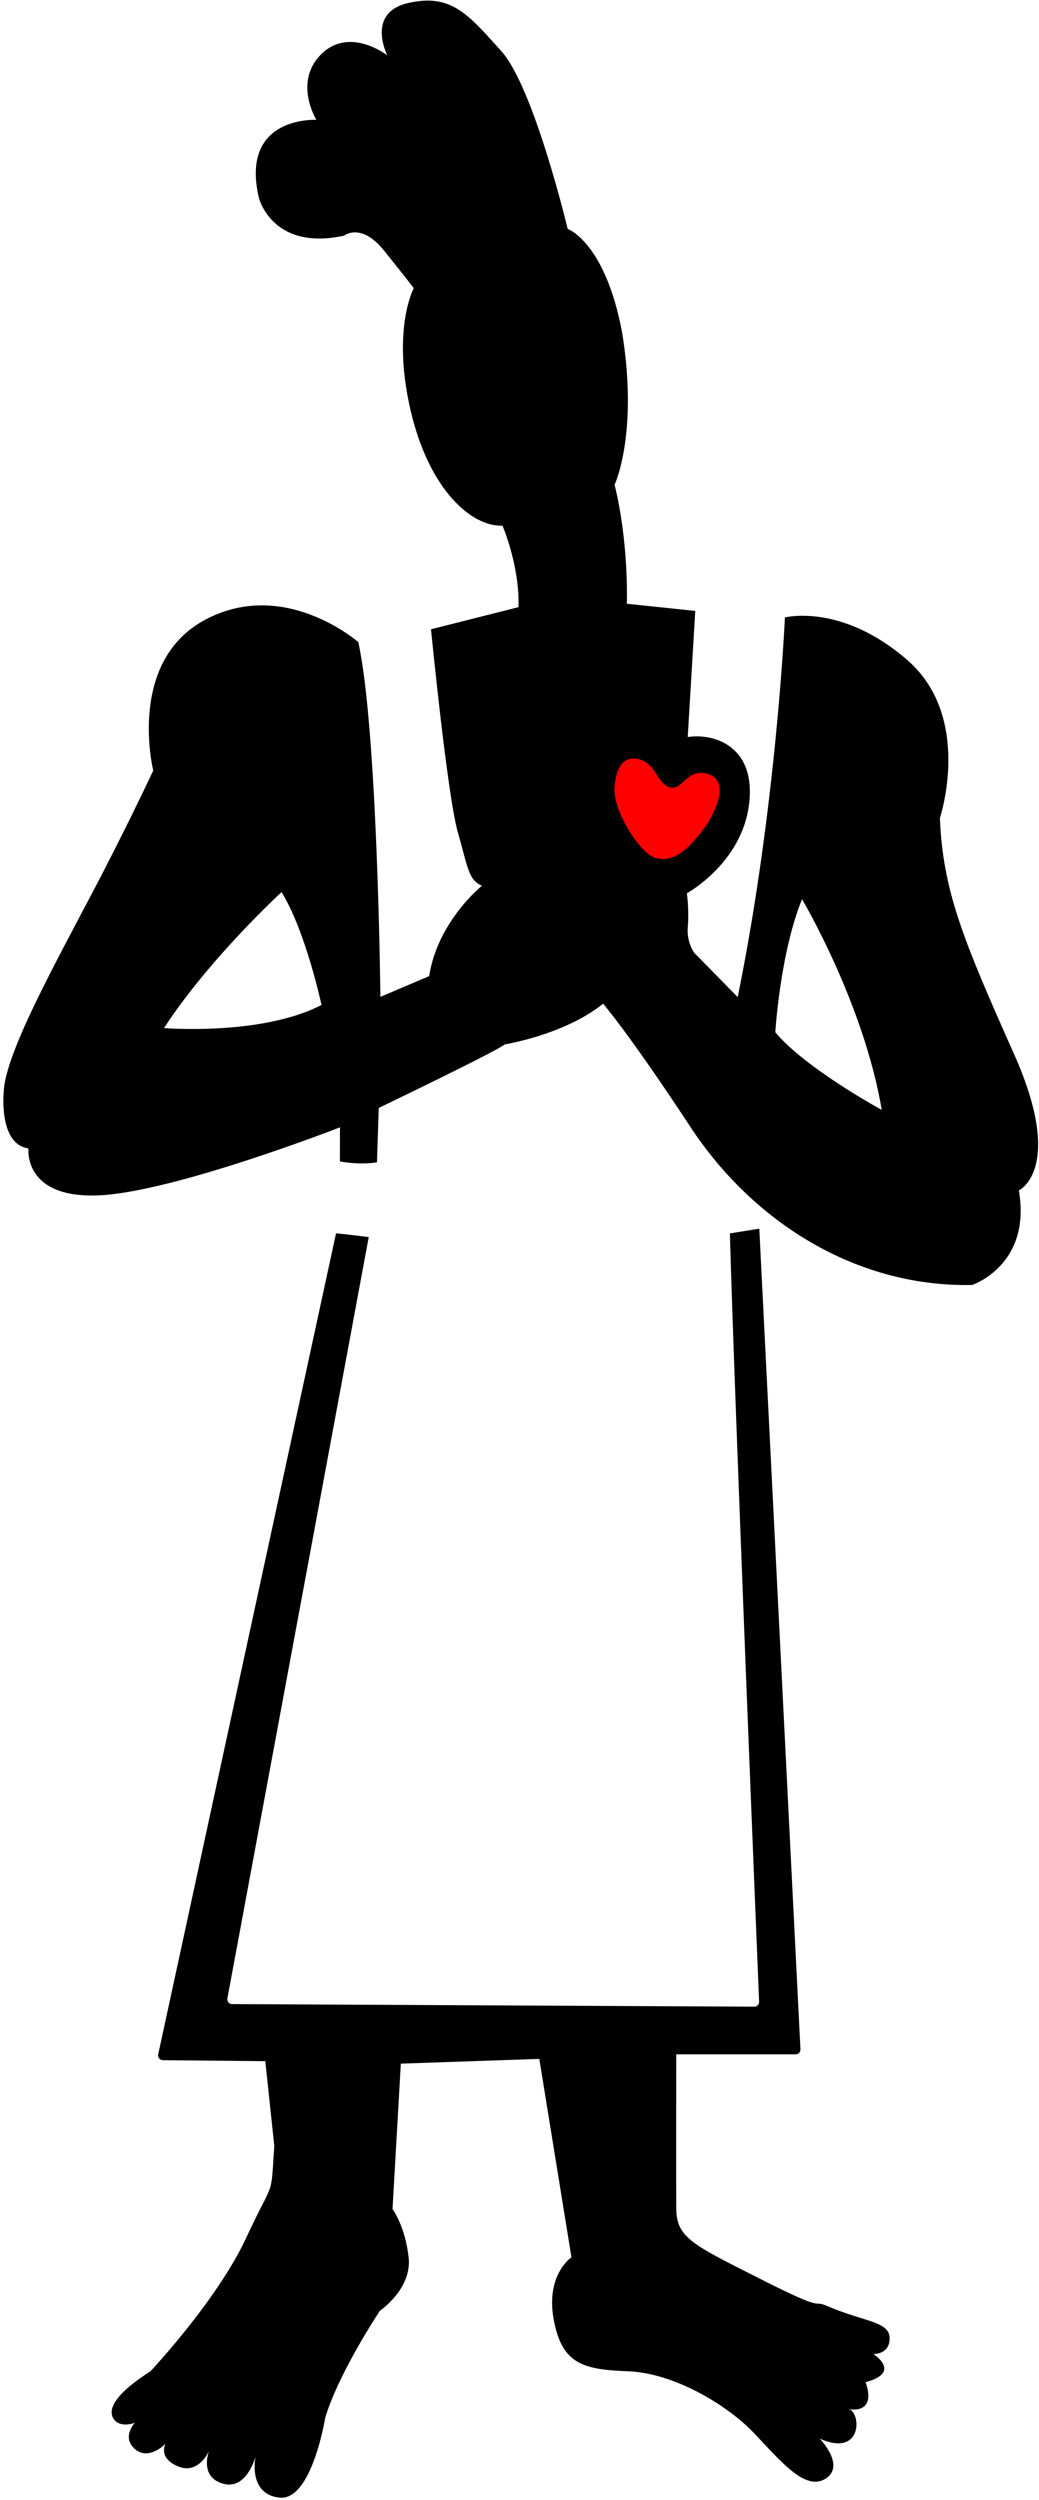 <svg width="294" height="707" viewBox="0 0 294 707" fill="none" xmlns="http://www.w3.org/2000/svg">
<rect width="33.792" height="34.461" rx="5" transform="matrix(0.957 0.292 -0.291 0.957 176.738 205.714)" fill="#FF0000"/>
<path d="M234.069 652.154C229.252 650.086 234.863 654.48 215.602 644.725C196.342 634.969 191.419 632.978 191.362 624.668C191.295 616.358 191.362 580.974 191.362 580.974H225.142C225.916 580.974 226.537 580.323 226.499 579.547L214.857 347.471L206.531 348.812C207.889 397.254 214.13 549.773 214.799 566.087C214.828 566.862 214.216 567.503 213.442 567.494L65.667 566.766C64.855 566.766 64.224 566.039 64.329 565.234L104.341 349.855C101.263 349.482 98.176 349.07 95.088 348.792L44.744 581.069C44.62 581.883 45.25 582.62 46.072 582.63L75.073 582.908L77.615 606.88C76.545 622.342 77.807 615.362 69.606 632.988C61.395 650.613 42.574 670.612 42.574 670.612C31.84 677.457 30.368 681.852 32.327 684.303C34.277 686.744 38.187 685.155 38.187 685.155C38.187 685.155 34.277 689.195 38.187 692.613C42.087 696.03 46.866 691.09 46.866 691.09C46.866 691.09 44.524 695.054 50.383 697.505C56.243 699.956 59.167 693.101 59.167 693.101C59.167 693.101 56.243 700.434 63.077 702.387C69.911 704.34 72.349 694.566 72.349 694.566C72.349 694.566 69.911 705.317 79.068 706.341C88.235 707.366 92.03 683.738 92.03 683.738C95.844 670.986 107.495 653.494 107.495 653.494C107.495 653.494 116.633 647.319 115.63 638.378C114.626 629.436 111.07 624.754 111.07 624.754L113.422 583.606L152.602 582.266L161.702 638.387C161.702 638.387 154.361 643.231 156.674 655.945C158.987 668.659 165.095 670.133 177.789 670.612C190.483 671.091 205.614 679.899 213.471 688.209C221.328 696.519 228.028 704.599 233.678 700.932C239.327 697.265 231.967 689.673 231.967 689.673C244.182 695.035 243.647 682.273 240.263 681.363C248.56 682.34 244.909 673.695 244.909 673.695C255.404 670.909 247.098 665.72 247.098 665.72C247.098 665.72 251.714 665.978 251.734 661.316C251.714 656.443 244.737 656.74 234.069 652.154Z" fill="black"/>
<path d="M286.93 298.071C272.43 265.578 266.8 251.83 265.959 231.352C265.959 231.352 275.412 202.927 256.763 186.69C238.115 170.463 222.104 174.618 222.104 174.618C222.104 174.618 219.705 228.279 208.741 281.987L196.459 269.465C196.459 269.465 194.212 266.506 194.623 262.035C195.034 257.564 194.365 252.615 194.365 252.615C194.365 252.615 209.841 244.2 211.943 227.532C214.046 210.864 201.85 207.312 194.604 208.432L196.736 172.77L177.37 170.741C177.37 170.741 178.02 153.92 173.91 137.089C173.91 137.089 180.687 122.7 176.051 94.103C171.253 68.436 160.633 64.741 160.633 64.741C160.633 64.741 151.084 24.684 141.822 14.421C132.56 4.158 127.742 -1.921 115.574 0.836C103.406 3.593 109.591 15.656 109.591 15.656C109.591 15.656 98.99 7.394 90.951 15.273C82.913 23.152 89.518 33.894 89.518 33.894C89.518 33.894 67.82 32.678 73.249 55.942C73.249 55.942 76.958 71.059 97.337 66.655C97.337 66.655 102.145 62.769 108.635 70.829C115.125 78.881 117.075 81.495 117.075 81.495C117.075 81.495 110.891 92.906 116.1 115.711C121.309 138.525 133.458 149.018 142.185 148.664C142.185 148.664 147.07 159.913 146.716 171.708L121.959 177.959C121.959 177.959 126.557 224.775 129.52 235.239C132.483 245.703 132.541 248.757 136.364 250.509C136.364 250.509 123.862 260.484 121.434 276.051L107.641 281.92C107.641 281.92 106.857 206.422 101.389 181.597C101.389 181.597 80.59 163.35 58.156 175.212C35.722 187.073 43.36 217.92 43.36 217.92C43.36 217.92 36.057 233.592 26.221 252.289C15.105 273.428 1.293 298.415 1.044 308.966C1.044 308.966 -0.409 323.633 8.06 324.772C8.06 324.772 6.454 338.826 27.598 338.07C48.741 337.323 96.199 318.817 96.199 318.817L96.18 328.458C96.18 328.458 101.466 329.54 106.666 328.707L107.172 313.331C107.172 313.331 139.71 297.707 142.873 295.352C142.873 295.352 159.802 292.623 170.651 283.844C170.651 283.844 177.953 292.221 195.35 318.683C212.737 345.145 241.737 364.053 275.068 363.402C275.068 363.402 291.948 357.83 288.297 336.662C288.297 336.662 301.43 330.564 286.93 298.071ZM46.399 290.747C59.361 270.891 79.672 252.299 79.672 252.299C86.535 263.414 90.971 284.208 90.971 284.208C73.985 293.006 46.399 290.747 46.399 290.747ZM185.428 242.63C181.165 241.433 173.27 229.265 173.891 222.439C174.512 215.613 177.361 213.564 181.433 214.895C185.504 216.225 186.011 221.587 189.567 222.687C193.123 223.779 194.576 216.627 200.808 219.049C207.04 221.472 201.391 231.648 198.743 234.913C196.095 238.178 191.603 244.362 185.428 242.63ZM219.38 291.934C219.38 291.934 220.737 269.541 226.941 254.3C226.941 254.3 244.375 283.576 249.499 313.877C249.499 313.877 228.059 302.264 219.38 291.934Z" fill="black"/>
</svg>
